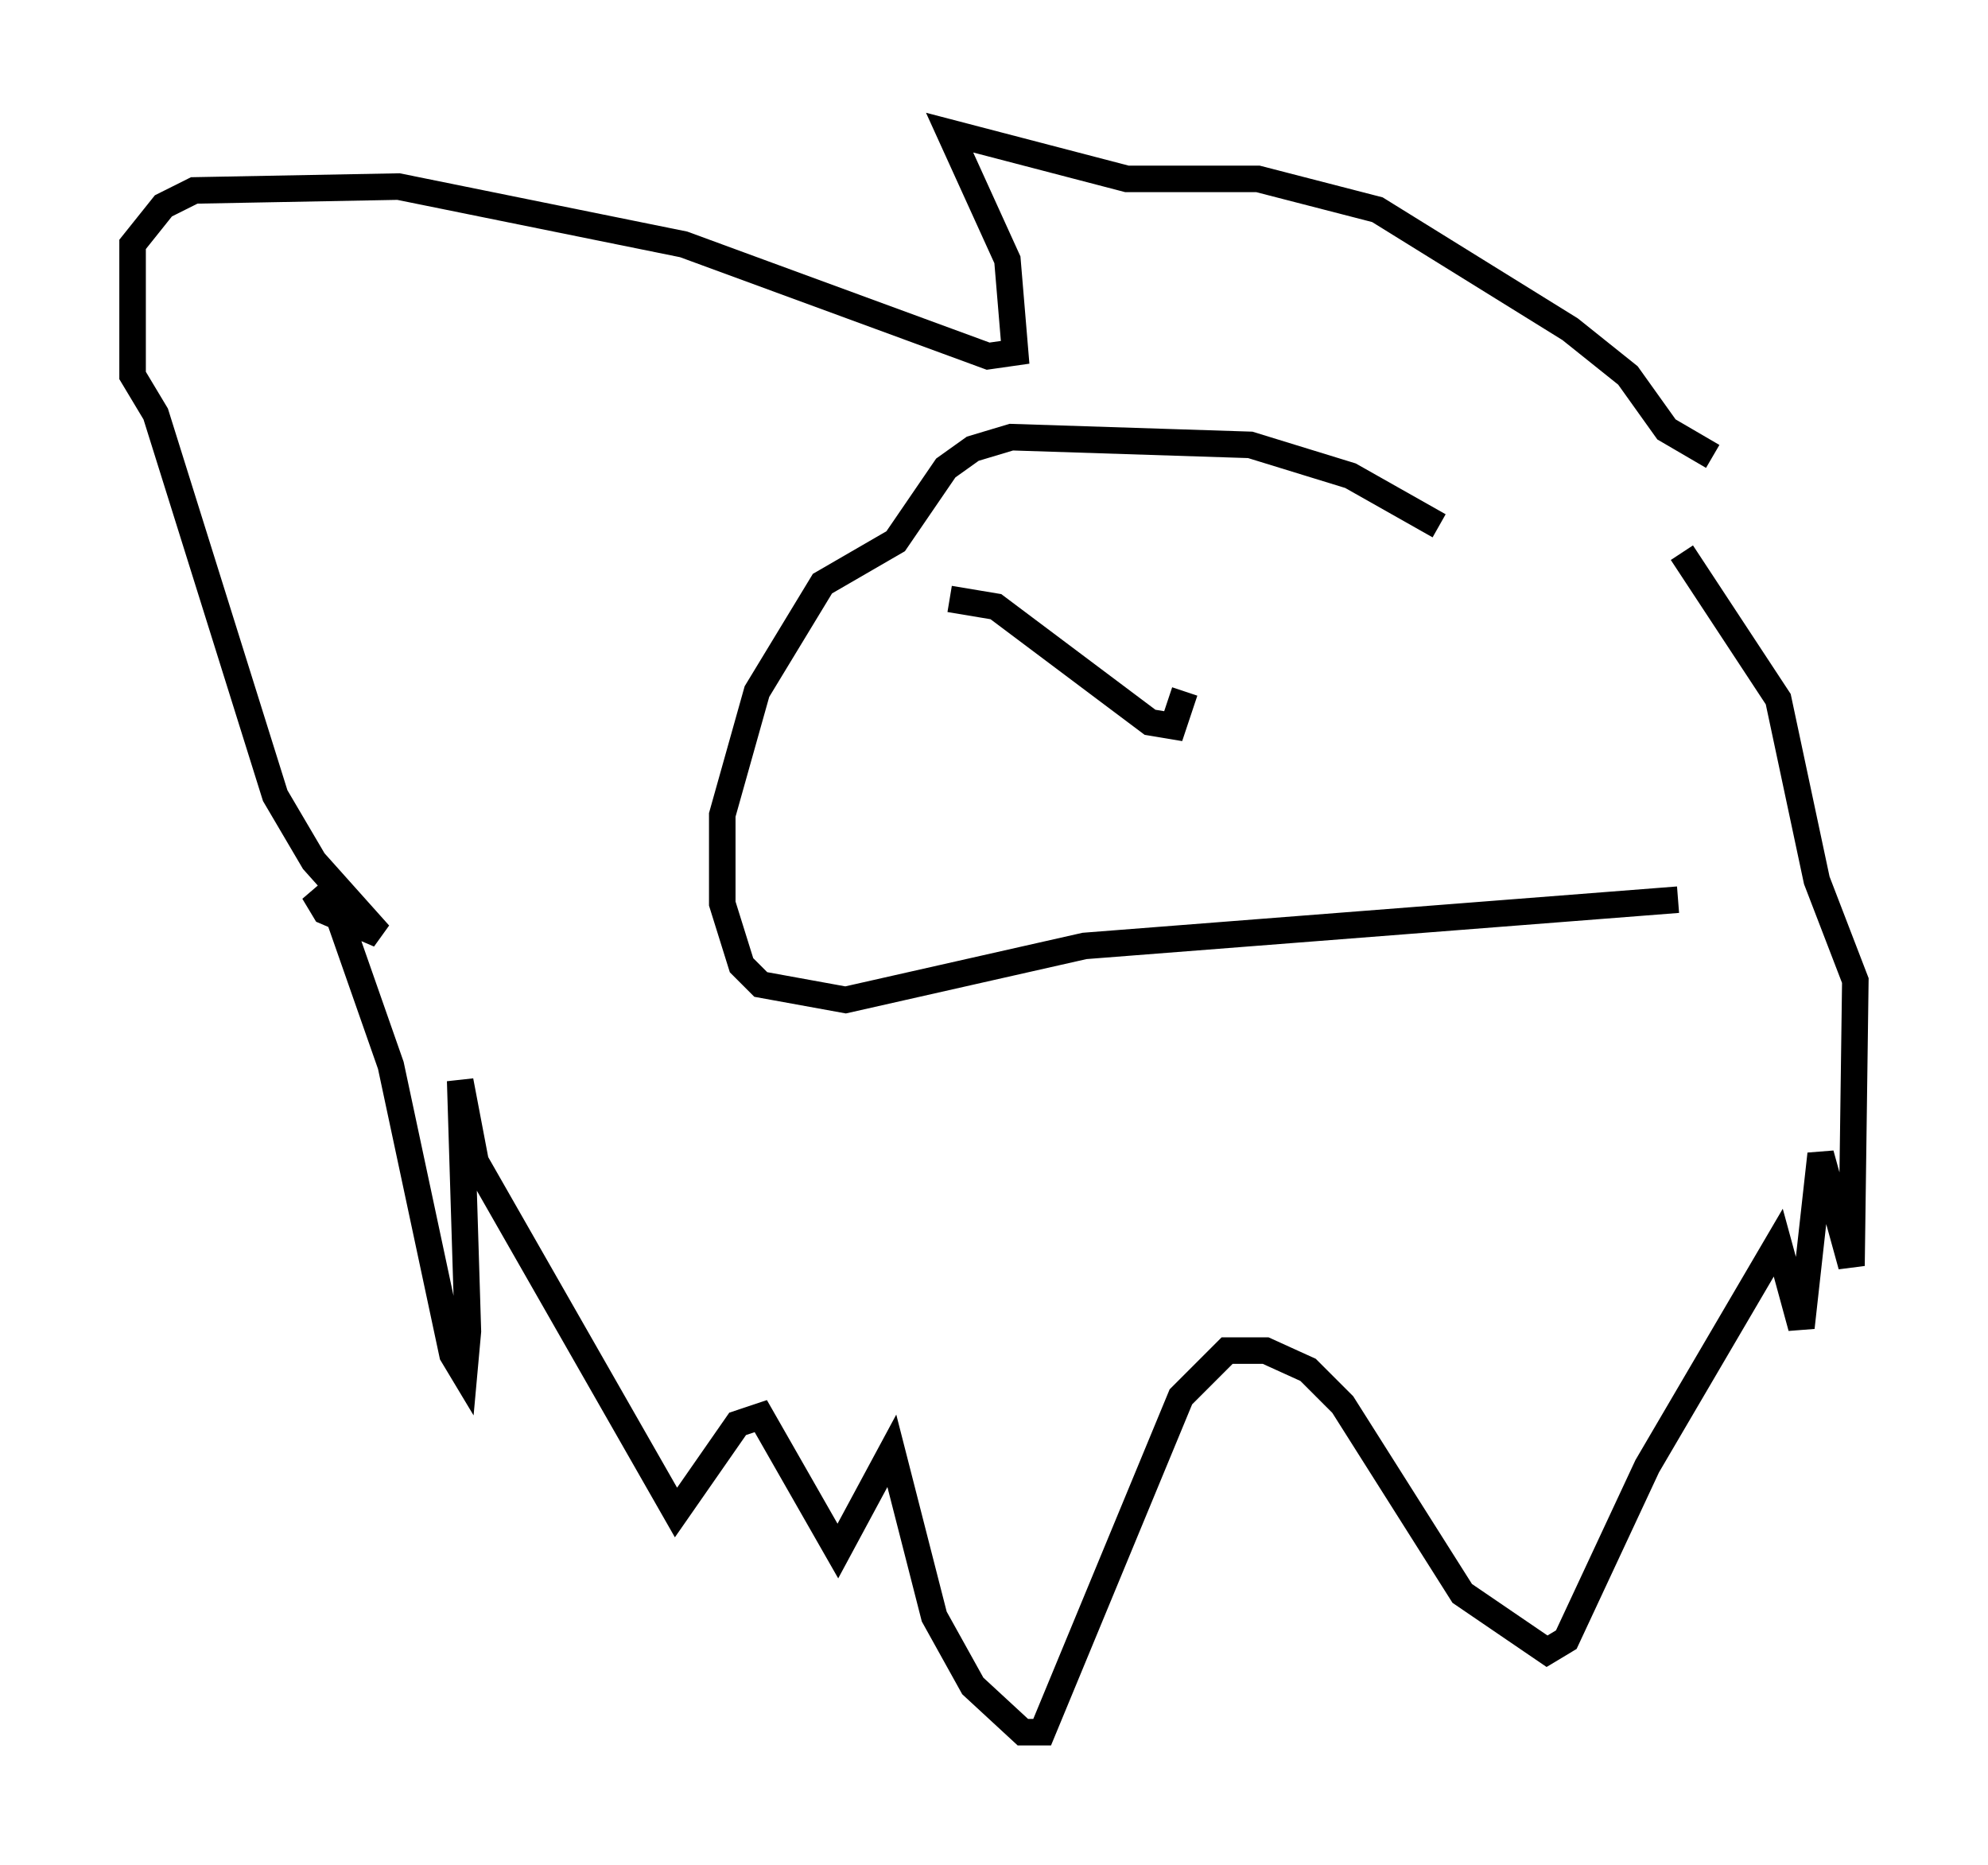 <?xml version="1.0" encoding="utf-8" ?>
<svg baseProfile="full" height="70.279" version="1.1" width="74.927" xmlns="http://www.w3.org/2000/svg" xmlns:ev="http://www.w3.org/2001/xml-events" xmlns:xlink="http://www.w3.org/1999/xlink"><defs /><rect fill="white" height="70.279" width="74.927" x="0" y="0" /><path d="M55.983, 21.413 m-1.743, -1.598 l-3.341, -1.888 -3.777, -1.162 l-9.006, -0.291 -1.453, 0.436 l-1.017, 0.726 -1.888, 2.76 l-2.76, 1.598 -2.469, 4.067 l-1.307, 4.648 0.0, 3.341 l0.726, 2.324 0.726, 0.726 l3.196, 0.581 9.006, -2.034 l22.369, -1.743 m1.307, -16.704 l-1.743, -1.017 -1.453, -2.034 l-2.179, -1.743 -7.263, -4.503 l-4.503, -1.162 -4.939, 0.0 l-6.682, -1.743 2.179, 4.793 l0.291, 3.486 -1.017, 0.145 l-11.475, -4.212 -10.749, -2.179 l-7.698, 0.145 -1.162, 0.581 l-1.162, 1.453 0.0, 4.939 l0.872, 1.453 4.503, 14.38 l1.453, 2.469 2.469, 2.76 l-2.034, -0.872 -0.436, -0.726 l0.872, 0.726 2.034, 5.81 l2.324, 10.894 0.436, 0.726 l0.145, -1.598 -0.291, -9.441 l0.581, 3.05 7.553, 13.218 l2.324, -3.341 0.872, -0.291 l2.905, 5.084 2.034, -3.777 l1.598, 6.246 1.453, 2.615 l1.888, 1.743 0.726, 0.0 l5.229, -12.637 1.743, -1.743 l1.453, 0.0 1.598, 0.726 l1.307, 1.307 4.503, 7.117 l3.196, 2.179 0.726, -0.436 l3.05, -6.536 4.939, -8.425 l0.872, 3.196 0.726, -6.536 l1.162, 4.212 0.145, -10.749 l-1.453, -3.777 -1.453, -6.827 l-3.631, -5.52 m-27.598, 1.743 l1.743, 0.291 5.81, 4.358 l0.872, 0.145 0.436, -1.307 " fill="none" stroke="black" stroke-width="1" /></svg>